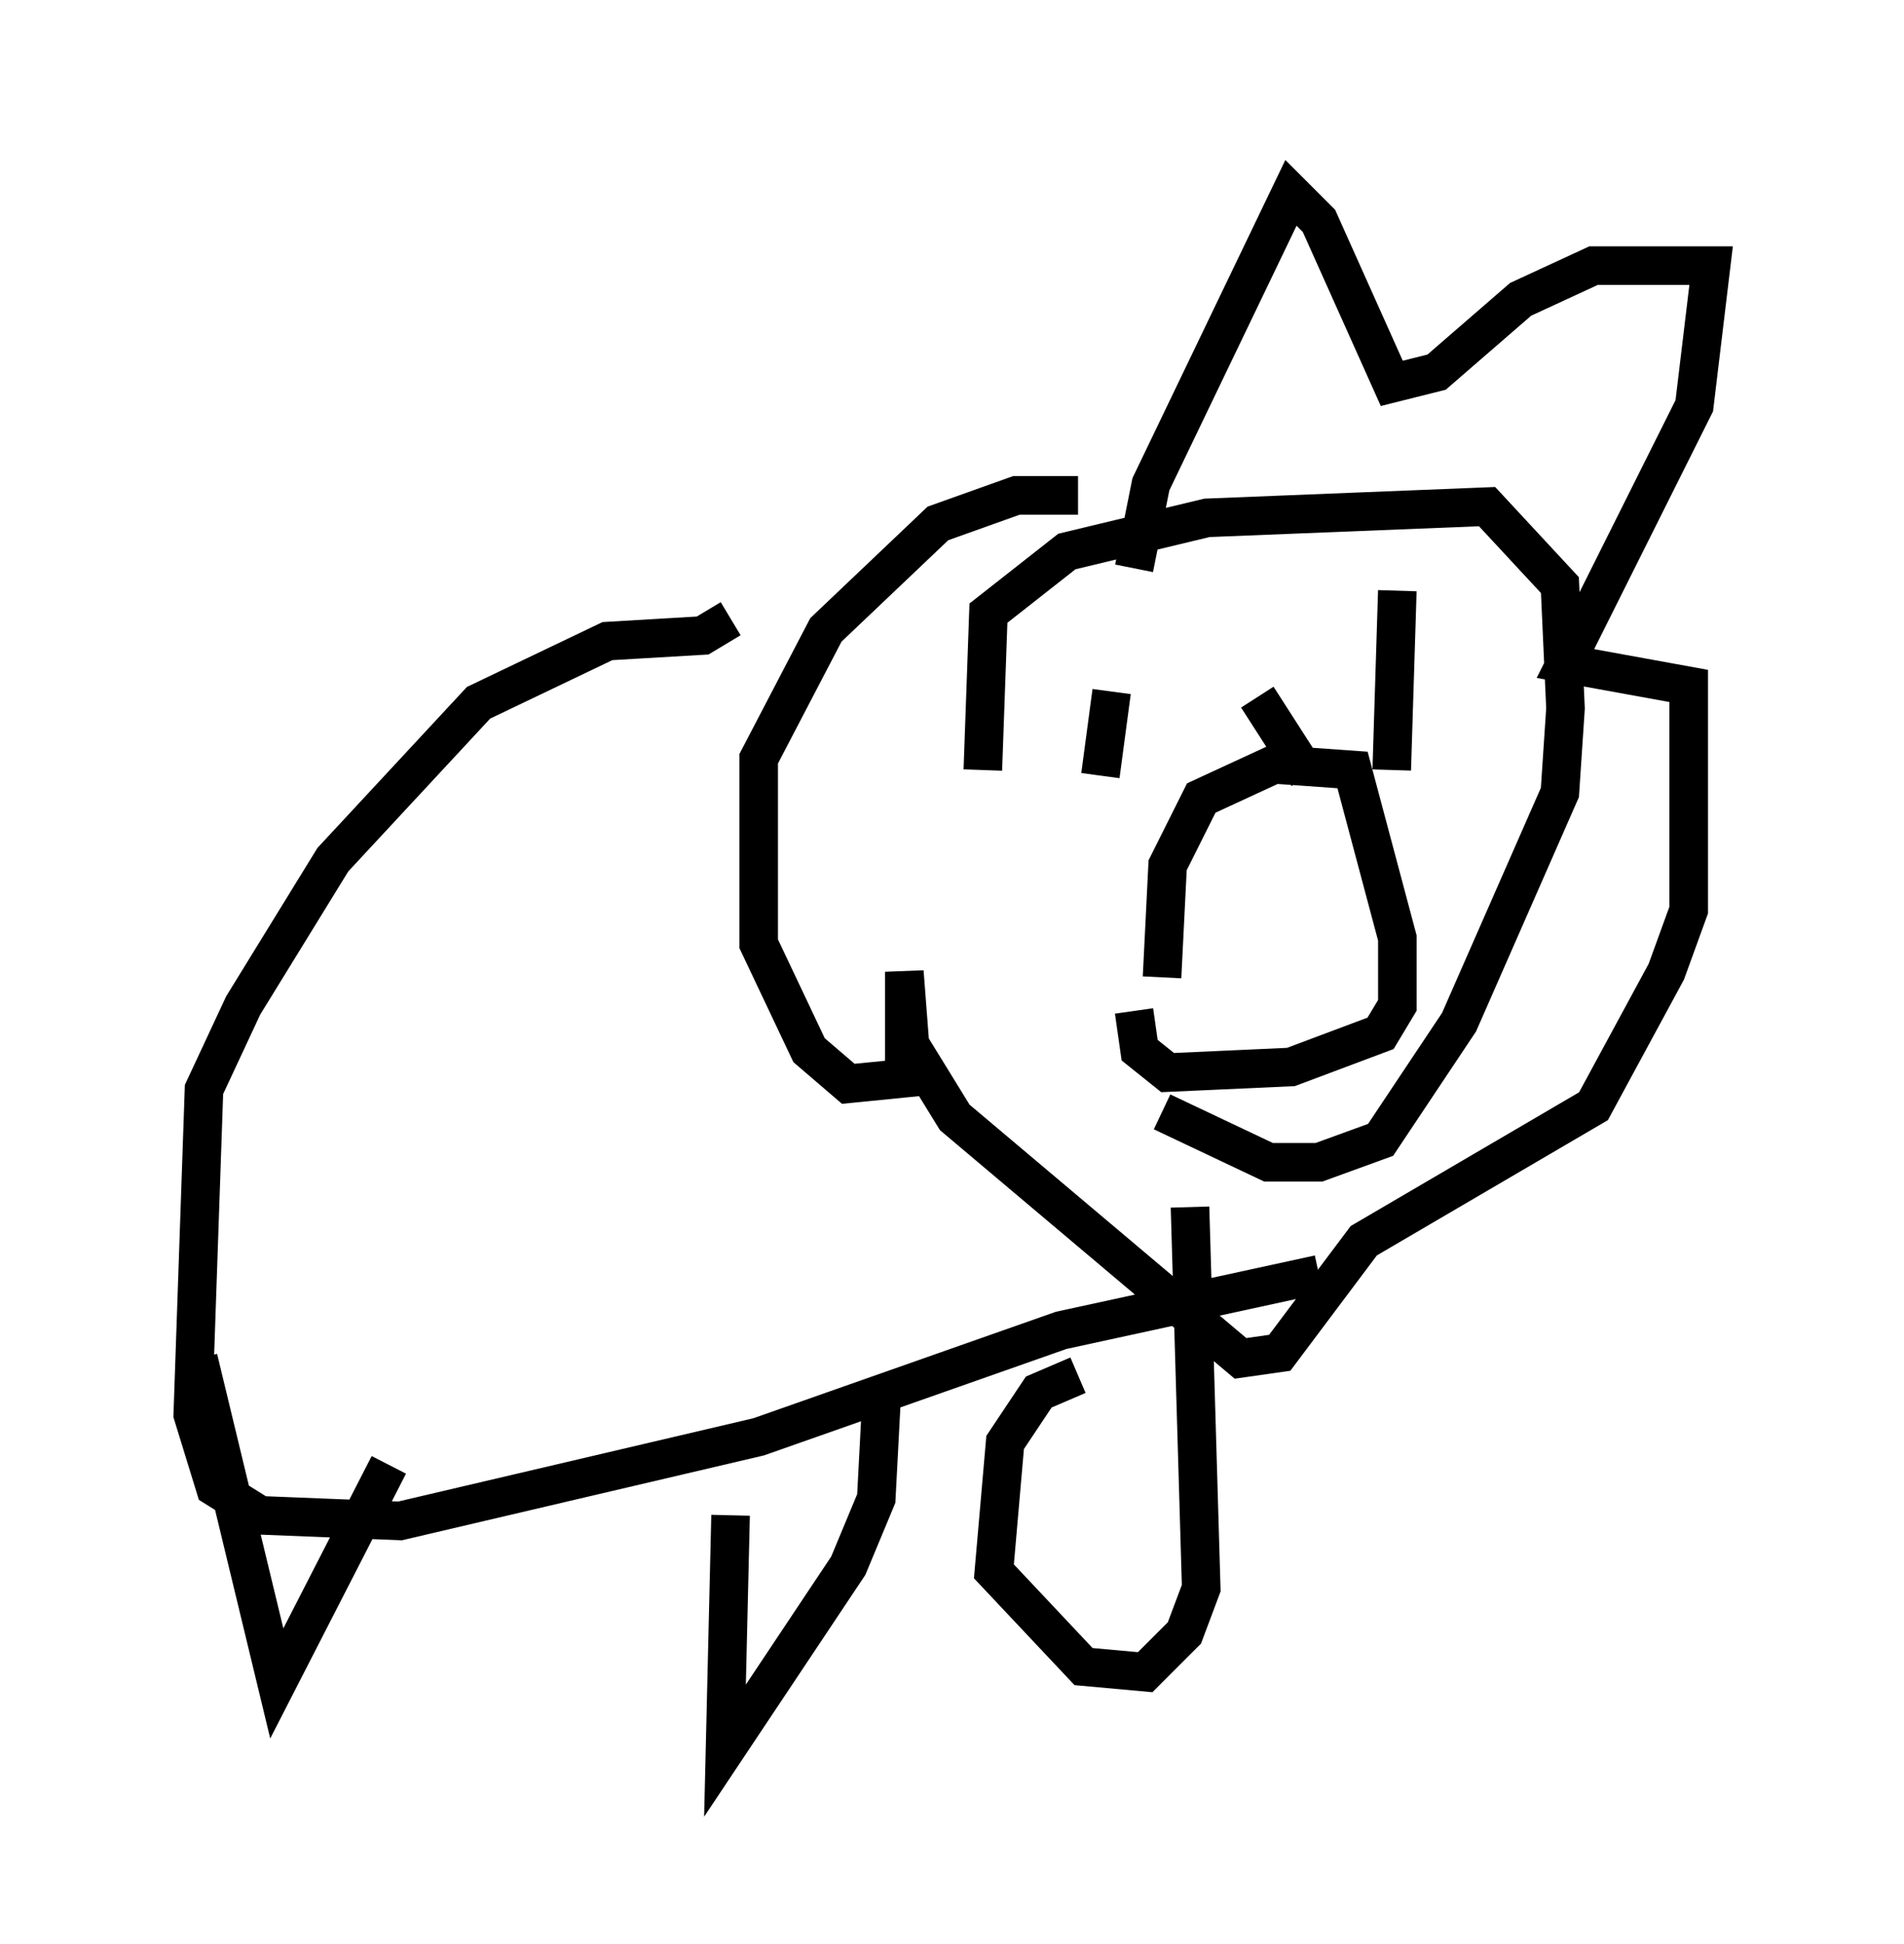 <?xml version="1.0" encoding="utf-8" ?>
<svg baseProfile="full" height="50.38" version="1.1" width="49.363" xmlns="http://www.w3.org/2000/svg" xmlns:ev="http://www.w3.org/2001/xml-events" xmlns:xlink="http://www.w3.org/1999/xlink"><defs /><rect fill="white" height="50.38" width="49.363" x="0" y="0" /><path d="M27.369, 28.385 m-1.888, -8.425 l0.145, -4.067 2.034, -1.598 l3.631, -0.872 7.263, -0.291 l1.888, 2.034 0.145, 3.196 l-0.145, 2.179 -2.615, 5.955 l-2.034, 3.05 -1.598, 0.581 l-1.307, 0.0 -2.76, -1.307 m-0.726, -14.089 l0.436, -2.179 3.631, -7.553 l0.726, 0.726 1.888, 4.212 l1.162, -0.291 2.179, -1.888 l1.888, -0.872 3.05, 0.0 l-0.436, 3.631 -3.341, 6.682 l3.196, 0.581 0.0, 5.81 l-0.581, 1.598 -1.888, 3.486 l-5.955, 3.486 -2.179, 2.905 l-1.017, 0.145 -7.408, -6.246 l-1.162, -1.888 -0.145, -1.888 l0.0, 2.76 -1.453, 0.145 l-1.017, -0.872 -1.307, -2.76 l0.0, -4.793 1.743, -3.341 l2.905, -2.76 2.034, -0.726 l1.598, 0.0 m0.726, 6.827 l0.0, 0.0 m0.145, -1.743 l-0.291, 2.179 m5.229, -3.631 l0.0, 0.0 m2.469, -1.162 l-0.145, 4.648 m-5.955, 5.374 l0.145, -2.905 0.872, -1.743 l1.888, -0.872 2.034, 0.145 l1.162, 4.358 0.0, 1.743 l-0.436, 0.726 -2.324, 0.872 l-3.196, 0.145 -0.726, -0.581 l-0.145, -1.017 m3.196, -8.134 l1.307, 2.034 m-14.961, -4.067 l-0.726, 0.436 -2.469, 0.145 l-3.341, 1.598 -3.777, 4.067 l-2.324, 3.777 -1.017, 2.179 l-0.291, 8.425 0.581, 1.888 l1.162, 0.726 3.631, 0.145 l9.296, -2.179 7.844, -2.76 l6.682, -1.453 m-6.246, 2.615 l-1.017, 0.436 -0.872, 1.307 l-0.291, 3.341 2.324, 2.469 l1.598, 0.145 1.017, -1.017 l0.436, -1.162 -0.291, -9.877 m-11.911, 7.989 l-0.145, 6.101 3.196, -4.793 l0.726, -1.743 0.145, -2.76 m-17.721, -0.872 l2.034, 8.425 2.905, -5.665 " fill="none" stroke="black" stroke-width="1" /></svg>